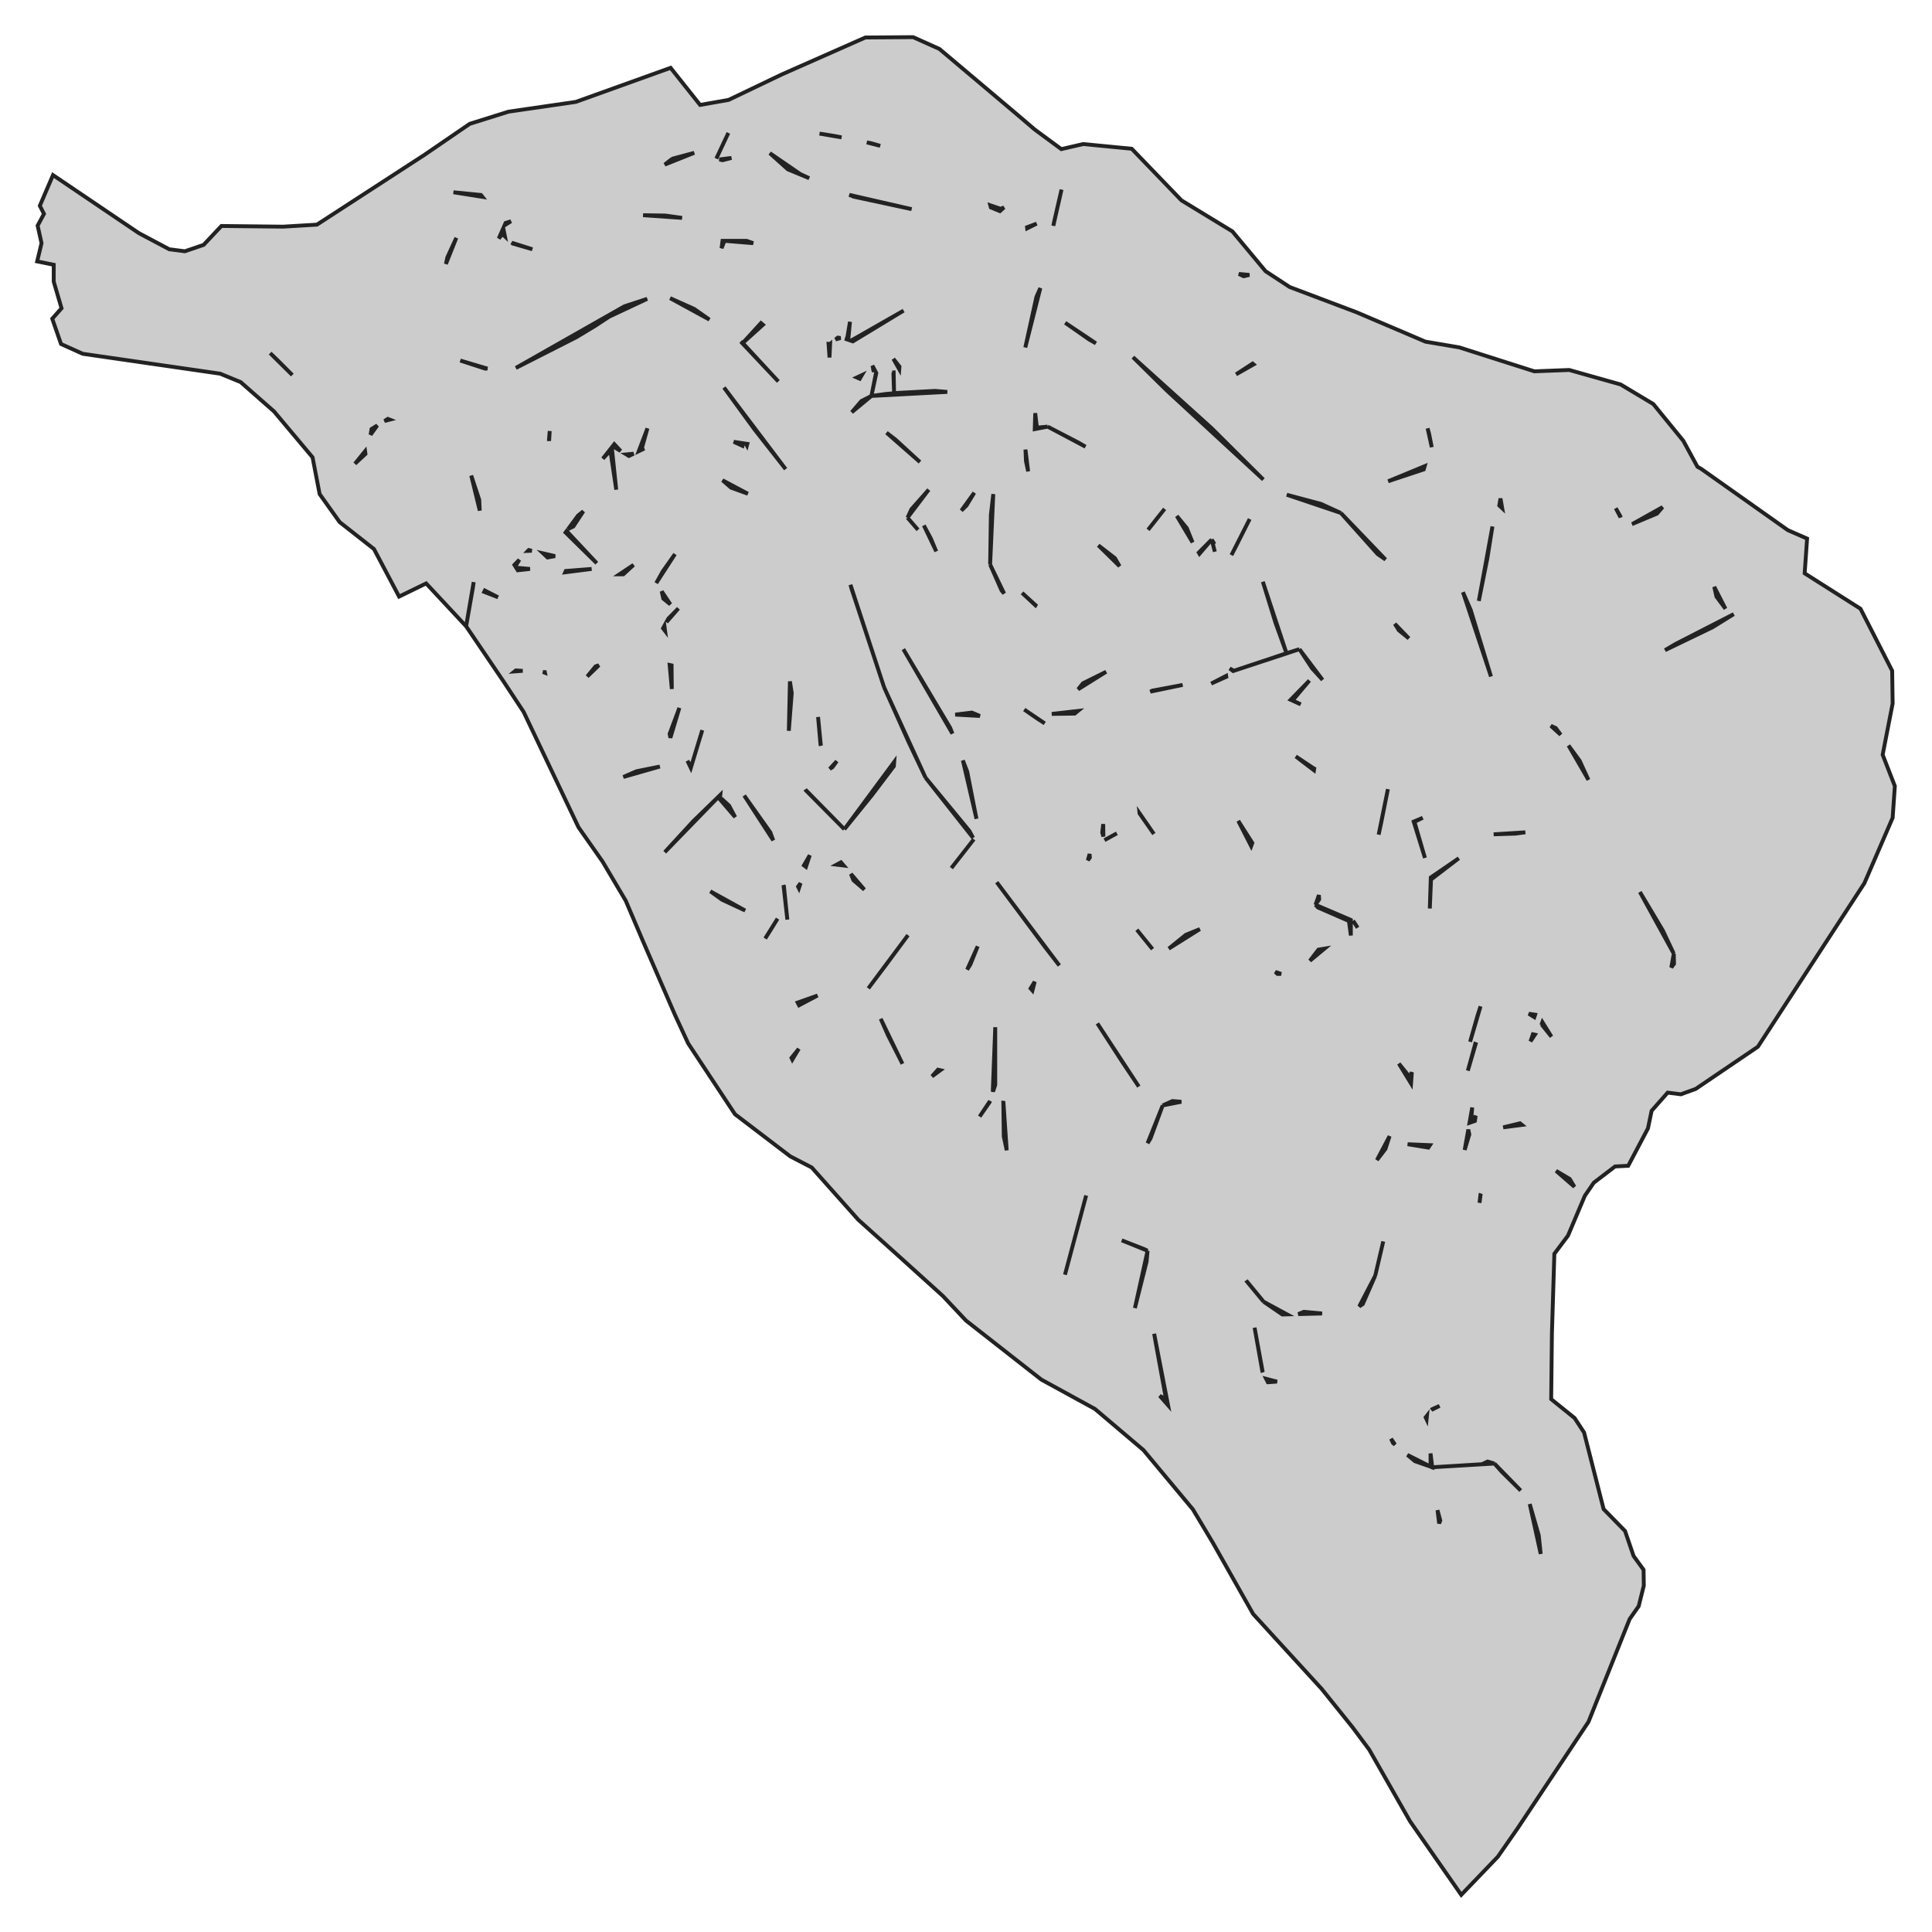 <svg xmlns="http://www.w3.org/2000/svg" viewBox="0 0 1000 1000" width="1000" height="1000"><g fill="#cccccc" stroke="#222" stroke-width="2"><path d="M311.91,445.98 L299.42,428.18 L271.03,368.48 L260.44,352.43 L241.26,324.15 L220.57,301.98 L206.57,308.79 L193.57,284.18 L175.79,270.22 L165.44,255.73 L161.78,236.71 L141.85,212.97 L124.57,197.78 L113.97,193.42 L42.82,183.12 L31.59,178.06 L27.05,164.97 L31.85,159.56 L27.81,145.77 L27.81,137.04 L19.23,135.30 L21.50,125.87 L19.48,116.80 L22.76,110.69 L20.62,106.50 L27.43,90.62 L71.84,120.64 L87.61,129.02 L95.68,130.06 L105.39,126.75 L114.60,116.97 L146.52,117.32 L164.05,116.27 L219.44,80.32 L243.15,64.09 L263.21,57.80 L298.03,52.74 L347.10,35.11 L362.37,54.31 L377.13,51.70 L404.50,38.60 L447.90,19.41 L472.62,19.23 L486.25,25.34 L525.36,58.33 L535.58,67.05 L549.33,77.18 L560.68,74.56 L585.78,77.00 L611.52,103.71 L637.89,119.77 L655.04,140.36 L667.53,148.56 L702.22,161.66 L737.80,176.84 L755.33,179.81 L794.19,192.20 L812.23,191.50 L838.85,199.01 L855.75,209.13 L871.27,228.15 L878.59,241.59 L880.48,242.64 L925.39,274.41 L935.35,278.77 L934.09,296.75 L962.98,315.08 L979.38,347.19 L979.63,364.12 L974.46,390.65 L980.77,406.88 L979.63,423.29 L965.00,457.15 L909.87,541.80 L877.70,563.62 L870.01,566.41 L863.19,565.54 L859.79,569.38 L854.87,574.96 L852.98,584.04 L842.76,603.41 L835.95,603.76 L824.97,612.14 L820.30,618.95 L811.60,639.54 L804.53,648.97 L803.27,690.16 L802.89,724.20 L815.00,733.97 L819.92,741.48 L830.02,781.10 L841.12,792.44 L845.53,805.36 L850.71,812.51 L850.83,820.72 L848.18,831.36 L843.51,838.00 L822.19,891.23 L785.48,946.38 L775.27,961.05 L756.34,980.77 L729.85,942.72 L708.66,905.54 L700.20,894.20 L684.06,874.13 L659.46,847.25 L648.61,835.38 L627.79,798.55 L617.45,781.27 L591.84,750.55 L566.73,729.26 L538.98,714.07 L500.00,683.53 L488.02,670.79 L465.43,650.37 L444.24,631.34 L420.15,604.29 L409.04,598.53 L380.41,576.71 L356.19,540.06 L349.25,525.05 L332.59,486.65 L323.89,466.23 L311.91,445.98 Z M244.79,304.08 L245.17,301.29 L241.26,324.15 L244.79,304.08 Z M448.65,73.71 L455.61,75.49 L451.18,74.21 L448.65,73.71 Z M439.60,100.86 L441.84,101.79 L471.87,108.25 L439.60,100.86 Z M462.41,185.74 L465.46,191.12 L465.56,189.76 L462.41,185.74 Z M462.78,203.54 L458.75,203.89 L451.05,204.94 L490.29,202.85 L483.98,202.32 L464.55,203.37 L462.78,203.54 Z M462.56,192.76 L461.84,192.79 L462.41,192.90 L462.78,203.54 L462.56,192.76 Z M453.58,193.07 L453.44,192.82 L451.05,204.94 L453.58,193.07 Z M445.88,207.56 L440.86,213.38 L451.05,204.94 L445.88,207.56 Z M458.87,223.97 L476.16,239.15 L463.42,227.46 L458.87,223.97 Z M471.74,263.59 L469.73,267.94 L480.70,253.46 L471.74,263.59 Z M469.72,267.95 L475.15,274.23 L469.72,267.95 L469.72,267.95 Z M484.61,285.40 L481.83,278.77 L478.18,271.96 L484.61,285.40 Z M536.96,371.98 L540.75,374.42 L530.15,367.26 L536.96,371.98 Z M556.26,369.36 L557.94,367.98 L544.41,369.53 L556.26,369.36 Z M572.54,347.71 L560.55,353.65 L558.03,356.79 L572.54,347.71 Z M595.41,358.00 L612.15,354.52 L596.38,357.49 L595.41,358.00 Z M589.82,421.02 L597.26,431.67 L589.81,420.91 L589.82,421.02 Z M571.68,434.87 L571.68,434.87 L578.09,431.32 L571.68,434.87 Z M596.56,491.27 L596.56,491.27 L588.43,481.24 L596.56,491.27 Z M593.98,591.72 L595.50,589.28 L601.81,572.17 L593.98,591.72 Z M611.45,570.27 L606.85,569.90 L601.81,572.17 L611.45,570.27 Z M580.61,641.99 L593.98,647.40 L592.22,646.53 L580.61,641.99 Z M587.42,677.07 L593.48,652.98 L593.98,647.40 L587.42,677.07 Z M603.57,724.37 L600.29,722.45 L604.58,727.34 L597.39,690.34 L598.27,695.40 L603.57,724.37 Z M370.76,82.09 L377.00,68.80 L370.76,82.09 L370.76,82.09 Z M378.60,81.75 L372.38,82.52 L373.97,82.94 L378.60,81.75 Z M389.87,125.87 L386.46,124.65 L374.98,124.65 L389.87,125.87 Z M373.97,124.65 L373.47,128.49 L374.98,124.65 L373.97,124.65 Z M367.20,165.43 L359.34,159.91 L346.85,154.32 L367.20,165.43 Z M384.44,177.54 L383.45,176.84 L402.86,197.44 L384.44,177.54 Z M394.91,168.11 L393.88,167.23 L384.44,177.54 L394.91,168.11 Z M390.50,222.22 L406.65,242.82 L374.73,200.58 L390.50,222.22 Z M386.59,230.60 L386.82,229.76 L386.07,229.65 L386.59,230.60 Z M384.32,230.77 L384.66,229.43 L379.78,228.68 L384.32,230.77 Z M387.09,255.56 L373.97,248.58 L378.39,252.42 L387.09,255.56 Z M416.89,408.73 L416.99,408.98 L437.05,429.22 L416.89,408.73 Z M451.30,411.60 L462.66,396.59 L462.83,394.37 L437.05,429.22 L451.30,411.60 Z M449.45,511.56 L458.62,499.39 L469.98,484.03 L449.45,511.56 L449.45,511.56 Z M467.12,550.63 L455.85,527.32 L459.63,535.87 L467.12,550.63 Z M385.20,411.77 L400.23,434.95 L398.70,430.80 L385.20,411.77 Z M405.53,458.20 L407.53,476.00 L405.76,458.72 L405.53,458.20 Z M402.48,475.48 L396.05,485.78 L398.83,481.41 L402.48,475.48 Z M385.71,471.29 L367.67,461.34 L373.72,465.70 L385.71,471.29 Z M183.73,240.02 L189.16,234.96 L188.97,233.55 L183.73,240.02 Z M238.23,186.61 L251.10,190.80 L252.27,190.78 L238.23,186.61 Z M315.31,163.92 L334.99,154.67 L323.26,158.51 L267.00,190.45 L298.28,174.57 L308.12,168.64 L315.31,163.92 Z M357.57,397.46 L363.50,377.91 L357.70,396.93 L355.81,393.79 L357.57,397.46 Z M371.70,412.64 L372.60,413.69 L372.84,411.42 L358.83,425.04 L344.07,441.09 L371.70,412.64 Z M373.97,413.86 L373.25,414.45 L380.53,422.94 L377.38,417.01 L373.97,413.86 Z M257.79,309.14 L250.97,305.65 L250.63,306.36 L257.79,309.14 Z M267.17,293.85 L268.00,295.18 L274.31,294.48 L267.17,293.85 Z M268.82,289.72 L266.24,292.39 L266.73,293.17 L268.82,289.72 Z M275.25,285.07 L273.68,284.71 L273.25,285.15 L275.25,285.07 Z M283.40,288.55 L287.31,287.85 L281.13,286.42 L283.40,288.55 Z M292.55,296.22 L306.23,294.48 L292.86,295.53 L292.55,296.22 Z M293.29,274.87 L292.73,275.63 L308.88,291.51 L293.29,274.87 Z M294.07,273.81 L296.77,272.49 L301.94,264.63 L299.16,266.90 L294.07,273.81 Z M322.63,297.27 L327.93,292.39 L320.61,297.27 L322.63,297.27 Z M349.37,286.80 L343.07,295.70 L339.66,301.81 L349.37,286.80 Z M267.00,347.02 L266.37,347.53 L270.54,347.22 L267.00,347.02 Z M282.01,347.89 L281.03,347.83 L282.08,348.23 L282.01,347.89 Z M308.25,344.92 L303.96,350.16 L309.98,344.34 L308.25,344.92 Z M341.55,396.76 L329.44,399.20 L322.63,402.17 L341.55,396.76 Z M342.49,306.07 L343.32,309.84 L346.98,312.81 L342.49,306.07 Z M345.97,320.14 L344.96,321.98 L351.14,314.90 L345.97,320.14 Z M351.64,366.39 L346.60,379.83 L347.00,381.88 L351.64,366.39 Z M347.61,344.40 L346.60,344.18 L347.73,356.62 L347.61,344.40 Z M343.90,323.90 L343.19,325.20 L344.25,326.58 L343.90,323.90 Z M192.31,222.05 L191.81,225.01 L195.28,220.21 L192.31,222.05 Z M200.76,216.81 L198.99,217.91 L201.75,217.20 L200.76,216.81 Z M248.06,258.69 L243.91,246.13 L248.32,264.28 L248.06,258.69 Z M284.53,223.09 L284.15,227.63 L284.22,228.22 L284.53,223.09 Z M315.94,233.22 L318.97,253.46 L316.67,231.53 L312.03,237.41 L315.94,233.22 Z M317.96,229.90 L317.14,230.94 L321.24,233.42 L317.96,229.90 Z M327.97,234.83 L324.19,235.20 L325.53,236.01 L327.97,234.83 Z M333.48,232.17 L332.09,232.52 L335.12,221.70 L330.60,233.56 L333.48,232.17 Z M249.73,101.90 L248.96,100.92 L234.70,99.52 L249.73,101.90 Z M353.03,112.78 L344.33,111.56 L332.85,111.39 L353.03,112.78 Z M139.83,182.77 L151.31,194.12 L144.00,186.79 L139.83,182.77 Z M264.90,125.63 L265.36,126.05 L275.57,129.02 L264.90,125.63 Z M230.80,136.64 L236.21,123.08 L231.55,133.21 L230.80,136.64 Z M261.36,122.37 L260.50,118.11 L258.16,123.43 L260.06,121.16 L261.36,122.37 Z M261.70,115.40 L261.17,116.61 L264.47,114.53 L261.70,115.40 Z M344.07,85.21 L359.34,79.10 L347.71,82.23 L347.86,82.24 L344.07,85.21 Z M413.08,458.90 L413.50,459.75 L414.37,457.11 L413.08,458.90 Z M413.59,520.33 L423.17,515.27 L412.86,518.93 L413.59,520.33 Z M409.67,547.56 L410.10,548.45 L413.46,542.85 L409.67,547.56 Z M419.14,442.66 L416.11,447.90 L417.15,448.68 L419.14,442.66 Z M436.71,448.00 L435.28,446.33 L433.01,447.55 L436.71,448.00 Z M441.72,455.58 L447.39,460.47 L440.44,452.35 L441.72,455.58 Z M429.61,178.06 L428.86,177.98 L429.35,185.04 L429.67,178.01 L429.61,178.06 Z M432.48,175.70 L435.07,174.95 L433.64,174.75 L432.48,175.70 Z M438.44,175.44 L437.35,175.29 L439.07,175.88 L439.95,166.54 L438.44,175.44 Z M467.58,336.02 L492.98,379.72 L491.80,376.69 L467.58,336.02 Z M498.38,393.59 L505.42,423.81 L500.63,399.38 L498.38,393.59 Z M501.77,430.10 L479.06,402.52 L503.65,433.64 L501.77,430.10 Z M457.61,355.74 L470.35,384.19 L479.06,402.52 L457.61,355.74 Z M440.20,302.68 L440.71,304.60 L457.61,355.74 L440.20,302.68 Z M445.00,196.04 L446.10,194.17 L443.50,195.39 L445.00,196.04 Z M408.86,352.68 L408.29,378.26 L409.80,358.71 L408.86,352.68 Z M423.43,371.10 L424.69,385.41 L424.88,385.93 L423.43,371.10 Z M429.48,397.98 L430.87,397.11 L433.14,393.97 L429.48,397.98 Z M452.80,191.60 L451.54,189.23 L452.19,191.33 L451.24,191.77 L452.80,191.60 Z M440.42,176.35 L441.44,176.70 L467.70,160.78 L440.42,176.35 Z M435.60,71.11 L431.88,70.37 L424.18,69.15 L435.60,71.11 Z M418.86,92.25 L414.22,90.09 L398.45,79.27 L407.78,87.65 L418.86,92.25 Z M486.73,553.95 L485.49,553.67 L482.41,557.13 L486.73,553.95 Z M513.88,564.32 L514.01,565.00 L515.14,561.53 L515.14,531.68 L513.88,564.32 Z M507.06,577.93 L512.24,570.43 L512.41,569.90 L507.06,577.93 Z M551.22,659.79 L562.19,618.77 L559.04,630.47 L551.22,659.79 Z M589.44,562.40 L568.00,529.73 L581.24,550.18 L589.44,562.40 Z M506.06,489.79 L500.59,501.88 L502.27,499.21 L506.06,489.79 Z M548.32,499.74 L515.90,456.63 L540.75,489.96 L548.32,499.74 Z M563.97,442.02 L563.05,445.30 L564.09,443.89 L563.97,442.02 Z M571.03,426.53 L570.52,430.97 L571.12,432.99 L571.03,426.53 Z M519.40,570.79 L519.32,570.78 L519.55,588.23 L521.07,595.39 L519.40,570.79 Z M535.58,508.12 L533.43,511.61 L534.39,512.69 L535.58,508.12 Z M494.45,369.88 L507.19,370.58 L503.03,368.83 L494.45,369.88 Z M504.06,434.41 L504.06,434.41 L492.43,449.30 L504.06,434.41 Z M563.83,175.79 L567.24,177.71 L551.34,167.07 L563.83,175.79 Z M561.86,231.22 L558.41,229.20 L542.26,220.82 L561.86,231.22 Z M536.71,221.35 L535.83,213.84 L535.59,222.12 L542.26,220.82 L536.71,221.35 Z M602.81,263.41 L599.03,268.12 L594.24,274.23 L602.81,263.41 Z M538.48,149.09 L536.46,153.63 L530.69,179.86 L538.48,149.09 Z M504.29,255.03 L497.60,264.28 L500.25,261.67 L504.29,255.03 Z M514.13,255.73 L512.87,266.38 L512.49,292.21 L514.13,255.73 Z M518.42,305.65 L519.75,307.21 L512.49,292.21 L518.42,305.65 Z M530.78,232.69 L531.03,238.63 L532.17,243.99 L530.78,232.69 Z M529.02,306.87 L536.33,313.68 L536.57,313.74 L529.02,306.87 Z M577.08,288.89 L568.50,282.26 L579.50,293.06 L577.08,288.89 Z M512.87,107.37 L517.54,109.29 L519.68,107.37 L517.91,108.07 L512.57,106.26 L512.87,107.37 Z M536.58,115.75 L531.60,117.63 L531.66,118.19 L536.58,115.75 Z M549.45,98.12 L545.79,114.01 L545.19,116.89 L549.45,98.12 Z M627.16,279.29 L620.49,286.02 L620.85,286.63 L627.16,279.29 Z M628.80,285.58 L627.79,281.56 L628.19,280.93 L627.16,279.29 L628.80,285.58 Z M665.89,338.11 L653.65,301.11 L660.21,322.41 L665.89,338.11 Z M638.64,347.19 L636.50,345.97 L638.27,347.33 L672.58,336.02 L665.89,338.11 L638.64,347.19 Z M679.14,345.97 L684.56,351.90 L672.58,336.02 L679.14,345.97 Z M721.96,322.90 L724.05,326.25 L729.22,330.43 L721.96,322.90 Z M737.55,444.06 L732.12,425.38 L736.41,423.29 L731.73,425.27 L737.55,444.06 Z M713.58,432.02 L714.96,425.56 L718.37,408.45 L713.58,432.02 Z M702.73,480.19 L700.46,476.70 L700.45,476.69 L702.73,480.19 Z M730.78,555.00 L729.60,557.34 L724.05,550.53 L730.36,560.83 L730.78,555.00 Z M717.11,594.69 L719.25,588.06 L712.69,600.45 L717.11,594.69 Z M715.97,642.55 L715.97,642.55 L711.81,660.31 L715.97,642.55 Z M703.54,676.21 L705.38,674.98 L711.81,660.31 L703.54,676.21 Z M722.05,747.74 L720.00,744.69 L721.02,746.89 L722.05,747.74 Z M741.33,759.45 L740.45,752.30 L740.45,759.10 L728.46,753.06 L732.37,756.31 L741.33,759.45 Z M773.50,757.53 L769.97,756.49 L767.07,757.88 L741.33,759.45 L773.50,757.53 Z M777.41,761.90 L787.12,771.50 L773.50,757.53 L777.41,761.90 Z M745.49,787.03 L744.05,781.66 L744.89,788.53 L745.49,787.03 Z M621.04,480.91 L613.79,483.86 L604.96,491.01 L621.04,480.91 Z M661.22,504.10 L663.12,504.10 L660.09,503.05 L661.22,504.10 Z M654.03,673.75 L645.00,662.79 L645.08,662.93 L654.03,673.75 Z M663.75,680.39 L666.17,680.32 L654.03,673.75 L663.75,680.39 Z M674.85,678.99 L671.99,680.18 L684.31,679.86 L674.85,678.99 Z M653.40,709.88 L653.59,710.24 L649.37,687.19 L653.40,709.88 Z M655.35,713.68 L656.26,715.45 L660.97,715.12 L655.35,713.68 Z M648.20,436.30 L640.91,424.86 L647.60,437.95 L648.20,436.30 Z M680.10,398.69 L680.23,397.84 L680.15,397.81 L670.69,391.52 L680.10,398.69 Z M682.66,463.30 L680.90,468.32 L682.80,465.53 L682.66,463.30 Z M682.16,469.72 L698.19,476.70 L699.20,484.20 L699.20,476.16 L680.90,468.32 L682.16,469.72 Z M685.57,491.01 L682.42,491.53 L678.00,497.29 L685.57,491.01 Z M626.91,353.82 L634.73,350.33 L634.66,349.83 L626.91,353.82 Z M673.26,364.58 L669.05,362.55 L677.75,352.25 L668.04,362.20 L673.26,364.58 Z M683.68,260.79 L666.02,256.08 L694.02,265.51 L683.68,260.79 Z M713.07,286.80 L717.15,289.62 L694.02,265.51 L713.07,286.80 Z M643.69,142.98 L646.67,142.29 L641.24,141.80 L643.69,142.98 Z M653.91,248.23 L627.04,221.52 L586.41,184.87 L603.95,202.15 L653.91,248.23 Z M648.36,188.19 L639.78,193.77 L648.86,188.62 L648.36,188.19 Z M609.12,267.08 L617.28,280.76 L614.29,273.36 L609.12,267.08 Z M639.90,282.44 L646.84,268.65 L637.38,287.32 L639.90,282.44 Z M764.80,525.57 L760.92,539.24 L760.92,539.24 L766.33,520.87 L764.80,525.57 Z M763.57,540.33 L759.75,554.19 L763.79,540.41 L763.57,540.33 Z M762.02,573.22 L760.61,581.17 L761.34,580.92 L762.02,573.22 Z M761.88,580.73 L763.41,580.20 L763.80,577.52 L761.88,580.73 Z M792.17,539.01 L794.46,535.57 L793.43,535.34 L792.17,539.01 Z M798.35,529.06 L797.81,530.54 L797.97,530.28 L803.02,536.57 L798.35,529.06 Z M794.16,526.47 L794.57,525.22 L791.29,524.70 L794.16,526.47 Z M737.92,733.62 L738.40,734.65 L738.60,732.75 L737.92,733.62 Z M741.20,729.43 L740.94,729.76 L745.12,727.69 L741.20,729.43 Z M791.79,778.48 L797.47,804.31 L796.46,794.71 L791.79,778.48 Z M728.59,592.24 L739.31,593.99 L740.13,592.74 L728.59,592.24 Z M759.99,584.64 L758.11,595.21 L760.51,587.18 L759.99,584.64 Z M766.31,618.08 L765.80,622.61 L766.41,617.91 L766.31,618.08 Z M778.04,583.52 L787.77,582.25 L786.75,581.42 L778.04,583.52 Z M805.42,606.03 L814.93,614.29 L812.48,610.22 L805.42,606.03 Z M807.81,380.31 L805.29,376.86 L802.73,375.68 L807.81,380.31 Z M822.18,403.66 L817.65,393.79 L811.86,385.87 L822.18,403.66 Z M861.81,336.54 L886.41,324.68 L897.38,317.87 L867.11,333.40 L861.81,336.54 Z M740.70,455.23 L755.08,444.23 L740.57,454.18 L740.07,470.24 L740.70,455.23 Z M773.12,431.84 L784.35,431.49 L789.52,430.80 L773.12,431.84 Z M848.81,461.69 L866.35,493.63 L860.67,481.59 L848.81,461.69 Z M865.06,500.77 L866.47,498.87 L866.35,493.63 L865.06,500.77 Z M757.23,306.52 L771.73,350.16 L761.26,315.77 L757.23,306.52 Z M888.43,308.79 L893.09,315.08 L887.29,303.73 L888.43,308.79 Z M772.49,272.49 L765.43,311.06 L769.84,289.07 L772.49,272.49 Z M838.72,267.25 L836.32,263.06 L838.80,267.78 L838.72,267.25 Z M845.59,270.91 L857.64,265.86 L860.56,262.48 L845.57,270.86 L845.59,270.91 Z M718.50,249.10 L736.92,242.99 L737.42,241.29 L718.50,249.10 Z M776.03,261.64 L777.54,263.06 L776.65,258.00 L776.03,261.64 Z M739.69,224.49 L738.93,221.70 L741.08,231.47 L739.69,224.49 Z" /></g></svg>
